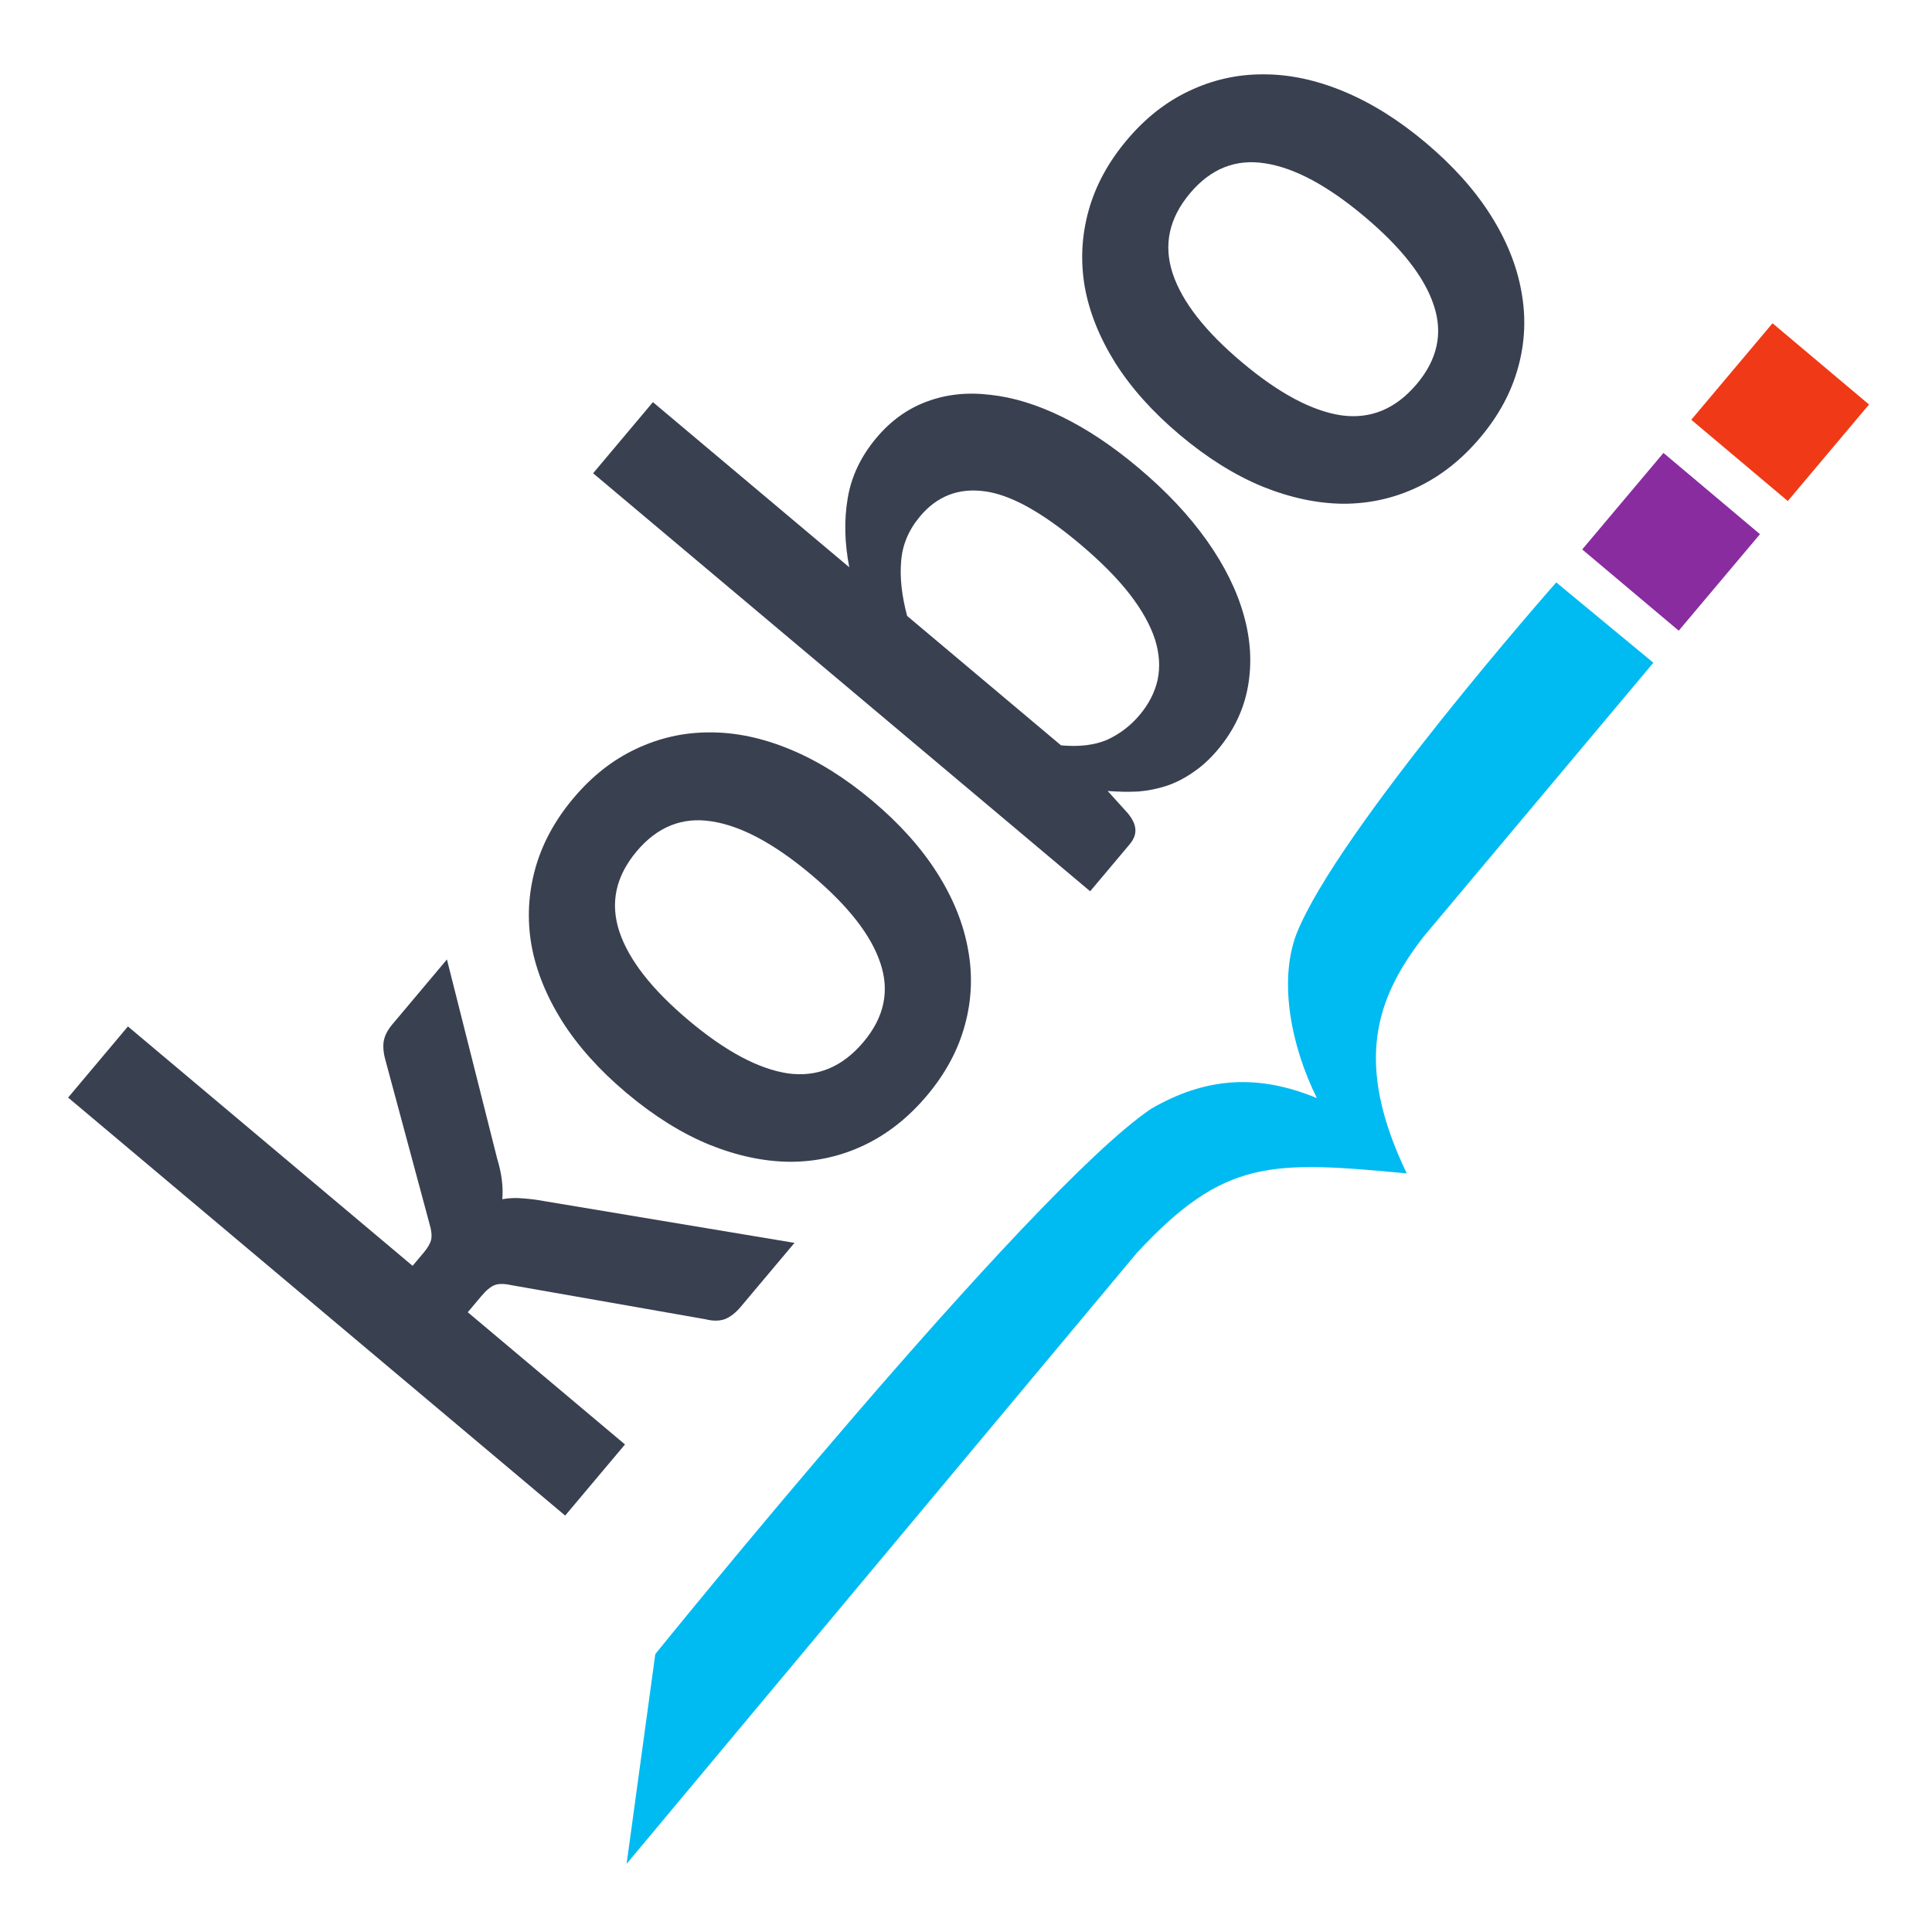 <?xml version="1.0" encoding="UTF-8" standalone="no"?>
<!-- Created with Inkscape (http://www.inkscape.org/) -->

<svg
   xmlns:dc="http://purl.org/dc/elements/1.1/"
   xmlns:cc="http://creativecommons.org/ns#"
   xmlns:rdf="http://www.w3.org/1999/02/22-rdf-syntax-ns#"
   xmlns:svg="http://www.w3.org/2000/svg"
   xmlns="http://www.w3.org/2000/svg"
   xmlns:sodipodi="http://sodipodi.sourceforge.net/DTD/sodipodi-0.dtd"
   xmlns:inkscape="http://www.inkscape.org/namespaces/inkscape"
   id="svg2"
   version="1.1"
   inkscape:version="0.91 r13725"
   width="512"
   height="512"
   sodipodi:docname="kobo-icon.svg"
   viewBox="0 0 512 512">
  <defs
     id="defs6" />
  <sodipodi:namedview
     pagecolor="#ffffff"
     bordercolor="#666666"
     borderopacity="1"
     objecttolerance="10"
     gridtolerance="10"
     guidetolerance="10"
     inkscape:pageopacity="0"
     inkscape:pageshadow="2"
     inkscape:window-width="1366"
     inkscape:window-height="715"
     id="namedview4"
     showgrid="false"
     inkscape:zoom="0.27655885"
     inkscape:cx="-828.87743"
     inkscape:cy="662.7984"
     inkscape:window-x="0"
     inkscape:window-y="24"
     inkscape:window-maximized="1"
     inkscape:current-layer="svg2"
     inkscape:document-units="px" />
  <g
     id="g4149">
    <path
       sodipodi:nodetypes="ccccccccccc"
       inkscape:connector-curvature="0"
       id="path3358"
       d="m 166.059,493.933 7.599,-55.576 c 0,0 98.983,-122.562 131.339,-144.478 14.673,-8.551 28.57,-9.248 43.993,-2.865 -6.927,-13.953 -10.148,-31.078 -5.41,-43.529 10.927,-27.528 68.842,-93.145 68.842,-93.145 l 25.735,21.292 -60.952,72.661 c -12.562,16.26 -18.525,33.27 -4.403,62.666 -35.943,-3.366 -48.363,-3.934 -71.585,21.144 z"
       style="fill:#00bbf2;fill-opacity:1;fill-rule:evenodd;stroke:none;stroke-width:1px;stroke-linecap:butt;stroke-linejoin:miter;stroke-opacity:1" />
    <rect
       transform="matrix(0.644,-0.765,0.765,0.644,0,0)"
       ry="0"
       y="414.554"
       x="158.648"
       height="33.434"
       width="33.434"
       id="rect3360"
       style="fill:#892ca0;fill-opacity:1;stroke:none;stroke-width:40;stroke-miterlimit:4;stroke-dasharray:none;stroke-opacity:1" />
    <rect
       transform="matrix(0.644,-0.765,0.765,0.644,0,0)"
       ry="0"
       y="414.535"
       x="203.55"
       height="33.434"
       width="33.434"
       id="rect3360-3"
       style="fill:#f03916;fill-opacity:1;stroke:none;stroke-width:40;stroke-miterlimit:4;stroke-dasharray:none;stroke-opacity:1" />
    <g
       id="flowRoot4177"
       style="font-style:normal;font-weight:normal;font-size:75.186px;line-height:125%;font-family:sans-serif;letter-spacing:0px;word-spacing:0px;fill:#394050;fill-opacity:1;stroke:none;stroke-width:1px;stroke-linecap:butt;stroke-linejoin:miter;stroke-opacity:1"
       transform="matrix(1.707,-2.03,2.358,1.983,-3301.693,-807.07)">
      <path
         id="path4186"
         style="font-style:normal;font-variant:normal;font-weight:bold;font-stretch:normal;font-family:Lato;-inkscape-font-specification:'Lato Bold';fill:#394050;fill-opacity:1"
         d="m 498.059,1054.033 0,31.992 1.729,0 q 0.94,0 1.466,-0.226 0.564,-0.263 1.128,-1.015 l 9.586,-11.842 q 0.601,-0.789 1.316,-1.203 0.752,-0.414 1.917,-0.414 l 8.496,0 -11.992,14.323 q -1.278,1.692 -2.782,2.594 0.789,0.564 1.391,1.316 0.639,0.752 1.203,1.617 l 12.857,18.721 -8.383,0 q -1.09,0 -1.88,-0.338 -0.789,-0.376 -1.316,-1.316 l -9.849,-14.624 q -0.526,-0.865 -1.09,-1.128 -0.564,-0.263 -1.692,-0.263 l -2.105,0 0,17.669 -9.286,0 0,-55.863 9.286,0 z"
         inkscape:connector-curvature="0" />
      <path
         id="path4188"
         style="font-style:normal;font-variant:normal;font-weight:bold;font-stretch:normal;font-family:Lato;-inkscape-font-specification:'Lato Bold';fill:#394050;fill-opacity:1"
         d="m 544.169,1070.725 q 4.286,0 7.782,1.391 3.534,1.391 6.015,3.947 2.519,2.556 3.872,6.24 1.353,3.684 1.353,8.233 0,4.586 -1.353,8.271 -1.353,3.684 -3.872,6.278 -2.481,2.594 -6.015,3.985 -3.496,1.391 -7.782,1.391 -4.323,0 -7.857,-1.391 -3.534,-1.391 -6.052,-3.985 -2.481,-2.594 -3.872,-6.278 -1.353,-3.684 -1.353,-8.271 0,-4.549 1.353,-8.233 1.391,-3.684 3.872,-6.24 2.519,-2.556 6.052,-3.947 3.534,-1.391 7.857,-1.391 z m 0,32.593 q 4.812,0 7.105,-3.233 2.331,-3.233 2.331,-9.473 0,-6.24 -2.331,-9.511 -2.293,-3.271 -7.105,-3.271 -4.887,0 -7.255,3.308 -2.331,3.271 -2.331,9.473 0,6.203 2.331,9.473 2.368,3.233 7.255,3.233 z"
         inkscape:connector-curvature="0" />
      <path
         id="path4190"
         style="font-style:normal;font-variant:normal;font-weight:bold;font-stretch:normal;font-family:Lato;-inkscape-font-specification:'Lato Bold';fill:#394050;fill-opacity:1"
         d="m 570.275,1109.897 0,-55.863 9.286,0 0,22.067 q 2.331,-2.481 5.15,-3.91 2.857,-1.466 6.504,-1.466 3.346,0 6.015,1.316 2.707,1.316 4.586,3.797 1.917,2.444 2.932,5.94 1.015,3.496 1.015,7.857 0,4.699 -1.165,8.534 -1.165,3.834 -3.346,6.579 -2.143,2.707 -5.188,4.21 -3.045,1.504 -6.767,1.504 -1.804,0 -3.308,-0.376 -1.466,-0.338 -2.707,-0.978 -1.203,-0.639 -2.256,-1.541 -1.015,-0.94 -1.955,-2.068 l -0.414,2.594 q -0.226,0.977 -0.789,1.391 -0.526,0.413 -1.466,0.413 l -6.128,0 z m 17.744,-31.954 q -2.669,0 -4.662,1.241 -1.992,1.203 -3.797,3.421 l 0,17.293 q 1.579,1.955 3.421,2.744 1.88,0.752 3.947,0.752 2.143,0 3.834,-0.752 1.729,-0.789 2.932,-2.406 1.203,-1.654 1.842,-4.173 0.639,-2.556 0.639,-6.09 0,-6.353 -2.105,-9.173 -2.105,-2.857 -6.053,-2.857 z"
         inkscape:connector-curvature="0" />
      <path
         id="path4192"
         style="font-style:normal;font-variant:normal;font-weight:bold;font-stretch:normal;font-family:Lato;-inkscape-font-specification:'Lato Bold';fill:#394050;fill-opacity:1"
         d="m 630.075,1070.725 q 4.286,0 7.782,1.391 3.534,1.391 6.015,3.947 2.519,2.556 3.872,6.24 1.353,3.684 1.353,8.233 0,4.586 -1.353,8.271 -1.353,3.684 -3.872,6.278 -2.481,2.594 -6.015,3.985 -3.496,1.391 -7.782,1.391 -4.323,0 -7.857,-1.391 -3.534,-1.391 -6.052,-3.985 -2.481,-2.594 -3.872,-6.278 -1.353,-3.684 -1.353,-8.271 0,-4.549 1.353,-8.233 1.391,-3.684 3.872,-6.24 2.519,-2.556 6.052,-3.947 3.534,-1.391 7.857,-1.391 z m 0,32.593 q 4.812,0 7.105,-3.233 2.331,-3.233 2.331,-9.473 0,-6.24 -2.331,-9.511 -2.293,-3.271 -7.105,-3.271 -4.887,0 -7.255,3.308 -2.331,3.271 -2.331,9.473 0,6.203 2.331,9.473 2.368,3.233 7.255,3.233 z"
         inkscape:connector-curvature="0" />
    </g>
  </g>
</svg>
